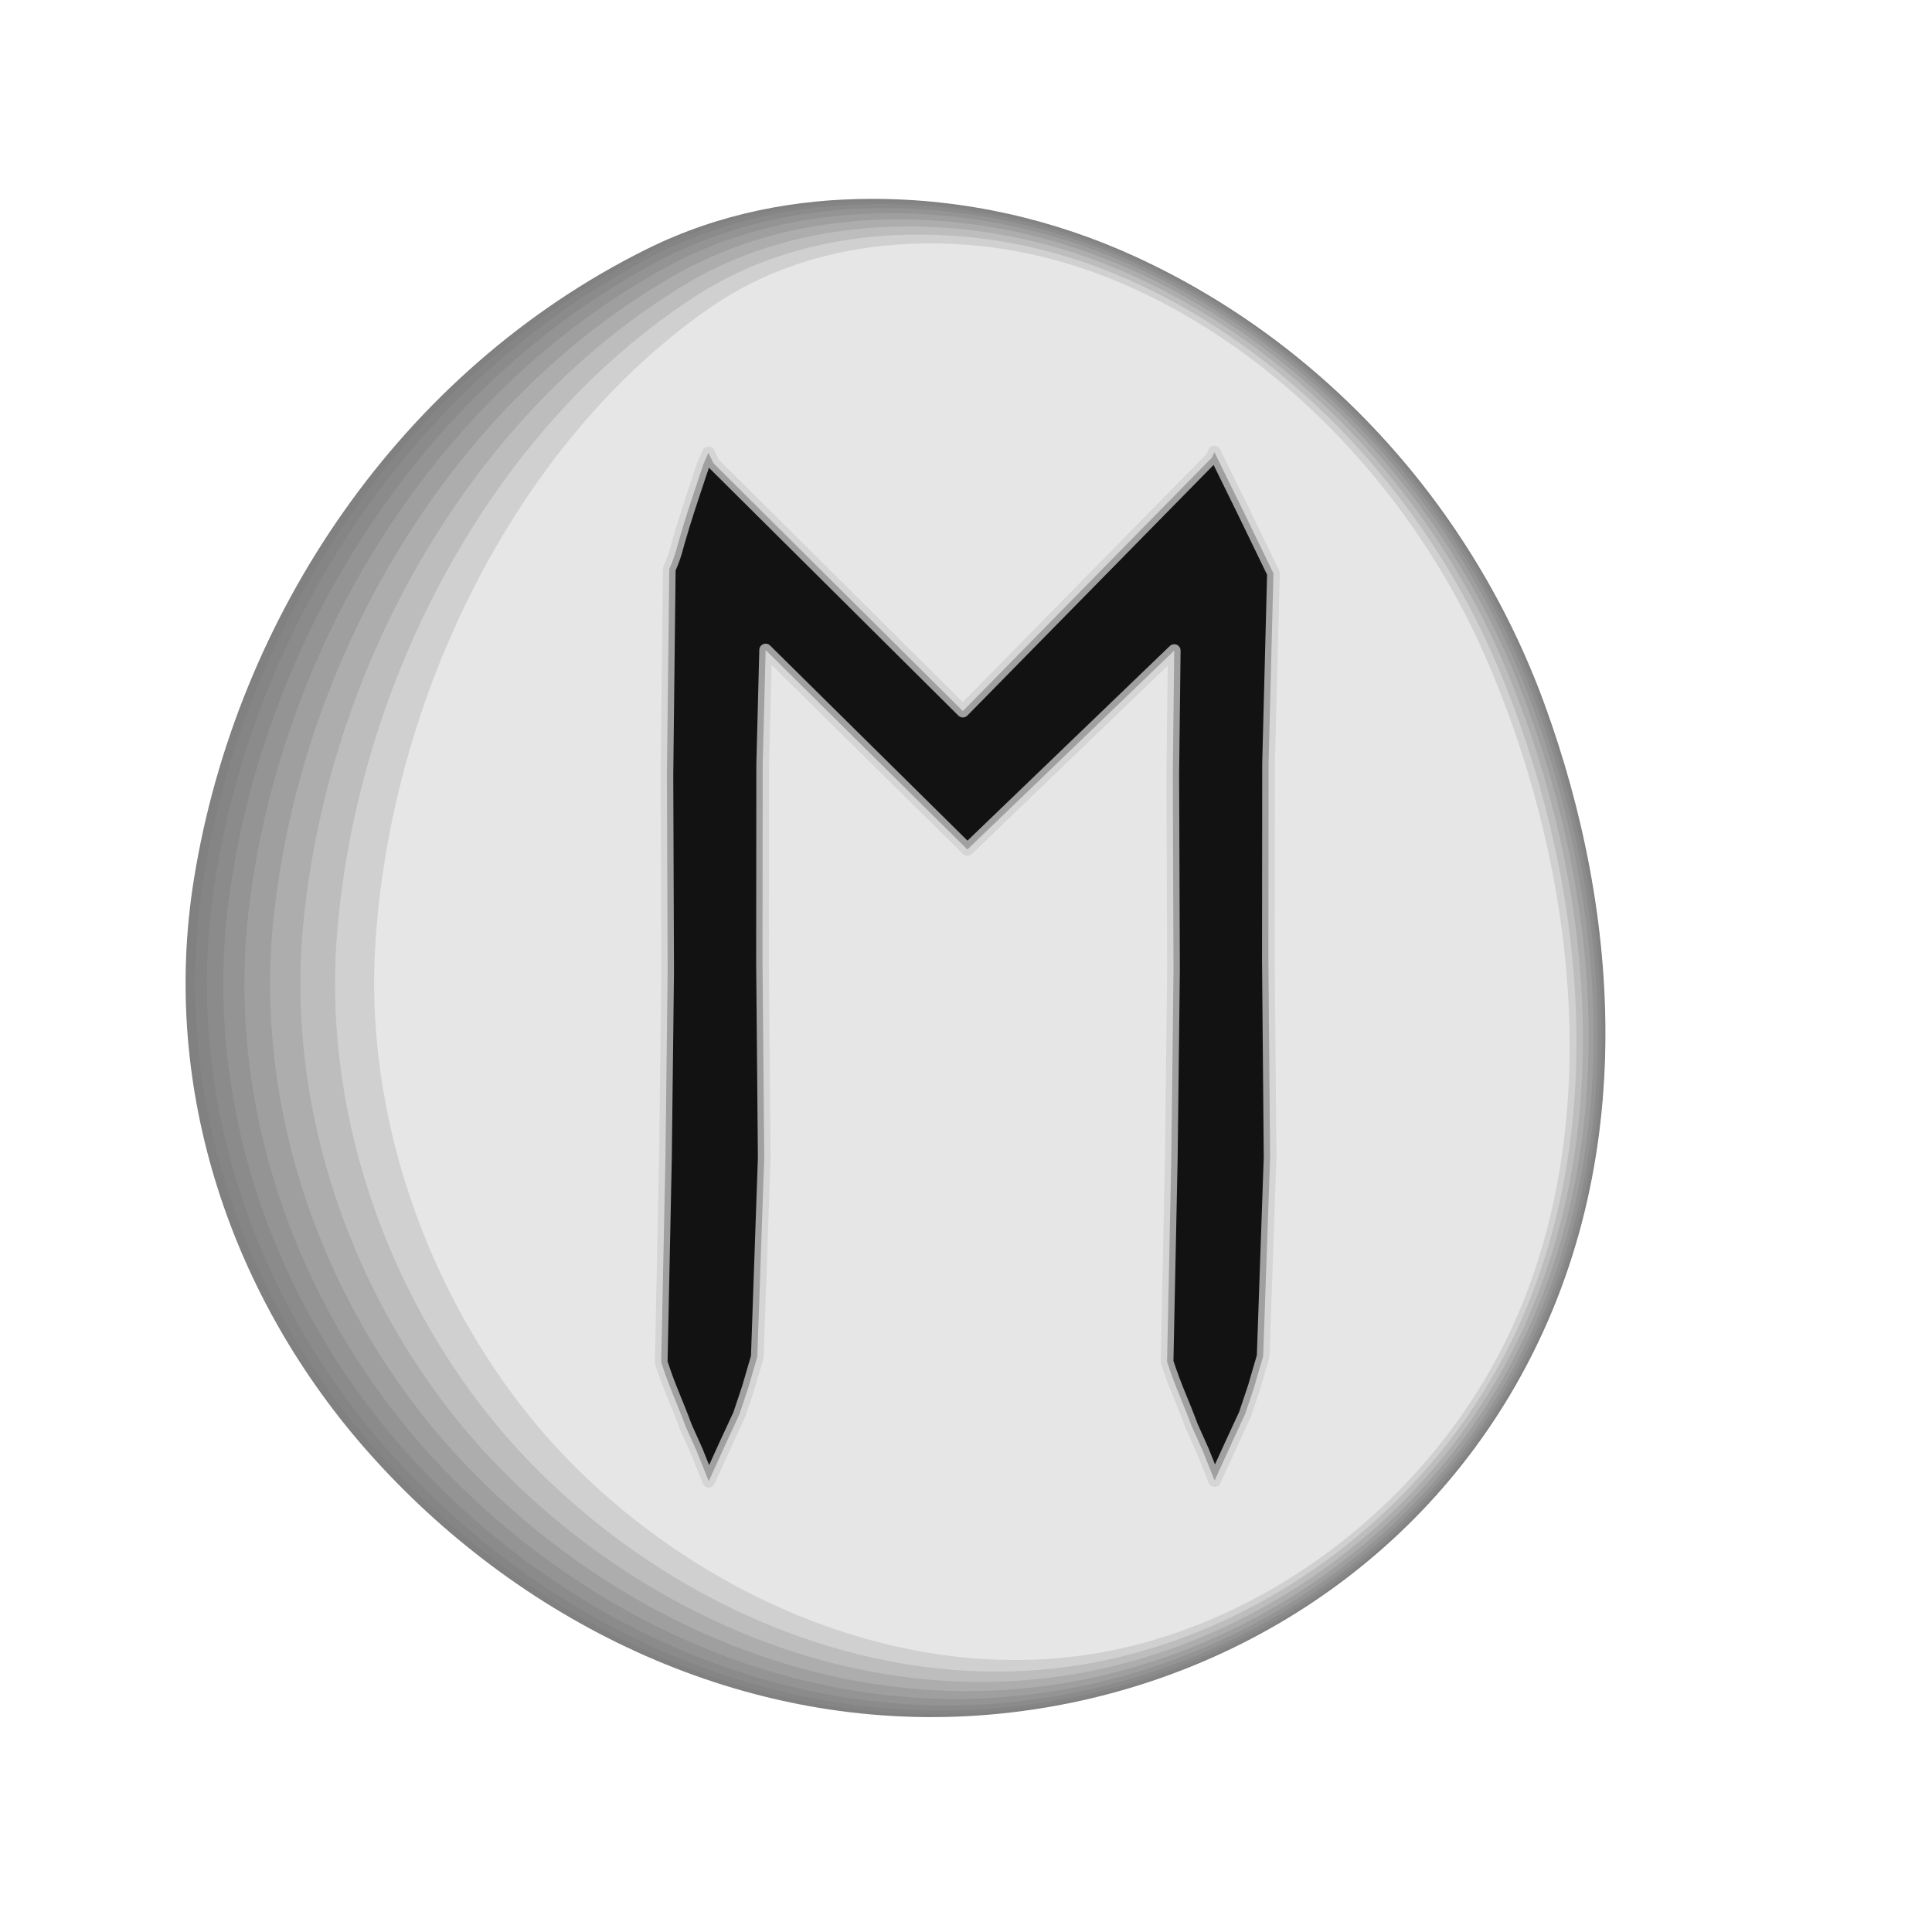 <?xml version="1.0" encoding="UTF-8" standalone="no"?>
<!-- Created with Inkscape (http://www.inkscape.org/) -->

<svg
   xmlns:dc="http://purl.org/dc/elements/1.1/"
   xmlns:cc="http://creativecommons.org/ns#"
   xmlns:rdf="http://www.w3.org/1999/02/22-rdf-syntax-ns#"
   xmlns:svg="http://www.w3.org/2000/svg"
   xmlns="http://www.w3.org/2000/svg"
   xmlns:sodipodi="http://sodipodi.sourceforge.net/DTD/sodipodi-0.dtd"
   xmlns:inkscape="http://www.inkscape.org/namespaces/inkscape"
   width="256"
   height="256"
   viewBox="0 0 67.733 67.733"
   version="1.1"
   id="svg1241"
   inkscape:version="0.92.4 (5da689c313, 2019-01-14)"
   sodipodi:docname="ehwaz.svg">
  <title
     id="title1371">ᛖ / Ehwaz / Eh / Eoh</title>
  <defs
     id="defs1235" />
  <sodipodi:namedview
     id="base"
     pagecolor="#ffffff"
     bordercolor="#666666"
     borderopacity="1.0"
     inkscape:pageopacity="0.0"
     inkscape:pageshadow="2"
     inkscape:zoom="3.959798"
     inkscape:cx="-49.646627"
     inkscape:cy="135.35903"
     inkscape:document-units="px"
     inkscape:current-layer="svg1241"
     showgrid="false"
     inkscape:window-width="1920"
     inkscape:window-height="1025"
     inkscape:window-x="-8"
     inkscape:window-y="-8"
     inkscape:window-maximized="1"
     inkscape:snap-global="true"
     inkscape:snap-smooth-nodes="true"
     inkscape:snap-nodes="false"
     inkscape:snap-others="true"
     units="px"
     showguides="true"
     inkscape:guide-bbox="true"
     fit-margin-top="0"
     fit-margin-left="0"
     fit-margin-right="0"
     fit-margin-bottom="0"
     inkscape:pagecheckerboard="true" />
  <g
     transform="matrix(1.589,0,0,1.589,-206.717,-117.045)"
     style="display:inline"
     id="g2337-4">
    <g
       id="g4889-3"
       transform="translate(-20.076,0.112)"
       style="display:inline">
      <path
         inkscape:connector-curvature="0"
         id="path4869-4"
         style="color:#000000;font-style:normal;font-variant:normal;font-weight:normal;font-stretch:normal;font-size:medium;line-height:normal;font-family:sans-serif;font-variant-ligatures:normal;font-variant-position:normal;font-variant-caps:normal;font-variant-numeric:normal;font-variant-alternates:normal;font-feature-settings:normal;text-indent:0;text-align:start;text-decoration:none;text-decoration-line:none;text-decoration-style:solid;text-decoration-color:#000000;letter-spacing:normal;word-spacing:normal;text-transform:none;writing-mode:lr-tb;direction:ltr;text-orientation:mixed;dominant-baseline:auto;baseline-shift:baseline;text-anchor:start;white-space:normal;shape-padding:0;clip-rule:nonzero;display:inline;overflow:visible;visibility:visible;opacity:1;isolation:auto;mix-blend-mode:normal;color-interpolation:sRGB;color-interpolation-filters:linearRGB;solid-color:#000000;solid-opacity:1;vector-effect:none;fill:#808080;fill-opacity:1;fill-rule:evenodd;stroke:none;stroke-width:7.823;stroke-linecap:round;stroke-linejoin:round;stroke-miterlimit:4;stroke-dasharray:none;stroke-dashoffset:0;stroke-opacity:1;color-rendering:auto;image-rendering:auto;shape-rendering:auto;text-rendering:auto;enable-background:accumulate"
         d="m 169.381,77.935 c -1.62,0.004 -3.32,0.303 -4.939,1.106 -5.444,2.698 -9.06,8.108 -9.994,13.898 -0.757,4.688 0.865,9.293 3.859,12.664 3.241,3.648 8.049,6.104 13.267,5.805 4.808,-0.276 9.349,-2.791 11.903,-7.072 2.921,-4.897 2.452,-10.65 0.764,-15.265 -1.567,-4.283 -4.785,-7.912 -9.008,-9.854 -1.787,-0.822 -3.769,-1.287 -5.851,-1.282 0,0 0,0 0,0" />
      <path
         inkscape:connector-curvature="0"
         id="path4871-1"
         style="color:#000000;font-style:normal;font-variant:normal;font-weight:normal;font-stretch:normal;font-size:medium;line-height:normal;font-family:sans-serif;font-variant-ligatures:normal;font-variant-position:normal;font-variant-caps:normal;font-variant-numeric:normal;font-variant-alternates:normal;font-feature-settings:normal;text-indent:0;text-align:start;text-decoration:none;text-decoration-line:none;text-decoration-style:solid;text-decoration-color:#000000;letter-spacing:normal;word-spacing:normal;text-transform:none;writing-mode:lr-tb;direction:ltr;text-orientation:mixed;dominant-baseline:auto;baseline-shift:baseline;text-anchor:start;white-space:normal;shape-padding:0;clip-rule:nonzero;display:inline;overflow:visible;visibility:visible;opacity:1;isolation:auto;mix-blend-mode:normal;color-interpolation:sRGB;color-interpolation-filters:linearRGB;solid-color:#000000;solid-opacity:1;vector-effect:none;fill:#818181;fill-opacity:1;fill-rule:evenodd;stroke:none;stroke-width:7.823;stroke-linecap:round;stroke-linejoin:round;stroke-miterlimit:4;stroke-dasharray:none;stroke-dashoffset:0;stroke-opacity:1;color-rendering:auto;image-rendering:auto;shape-rendering:auto;text-rendering:auto;enable-background:accumulate"
         d="m 169.384,77.948 c -1.616,0.006 -3.311,0.306 -4.924,1.109 -5.43,2.701 -9.035,8.115 -9.962,13.902 -0.75,4.682 0.873,9.283 3.864,12.647 3.238,3.641 8.042,6.09 13.248,5.786 4.796,-0.281 9.327,-2.8 11.87,-7.078 2.909,-4.893 2.436,-10.644 0.746,-15.255 -1.569,-4.278 -4.785,-7.901 -9.002,-9.836 -1.784,-0.819 -3.762,-1.282 -5.839,-1.274 0,0 0,0 0,0" />
      <path
         inkscape:connector-curvature="0"
         id="path4873-0"
         style="color:#000000;font-style:normal;font-variant:normal;font-weight:normal;font-stretch:normal;font-size:medium;line-height:normal;font-family:sans-serif;font-variant-ligatures:normal;font-variant-position:normal;font-variant-caps:normal;font-variant-numeric:normal;font-variant-alternates:normal;font-feature-settings:normal;text-indent:0;text-align:start;text-decoration:none;text-decoration-line:none;text-decoration-style:solid;text-decoration-color:#000000;letter-spacing:normal;word-spacing:normal;text-transform:none;writing-mode:lr-tb;direction:ltr;text-orientation:mixed;dominant-baseline:auto;baseline-shift:baseline;text-anchor:start;white-space:normal;shape-padding:0;clip-rule:nonzero;display:inline;overflow:visible;visibility:visible;opacity:1;isolation:auto;mix-blend-mode:normal;color-interpolation:sRGB;color-interpolation-filters:linearRGB;solid-color:#000000;solid-opacity:1;vector-effect:none;fill:#858585;fill-opacity:1;fill-rule:evenodd;stroke:none;stroke-width:7.823;stroke-linecap:round;stroke-linejoin:round;stroke-miterlimit:4;stroke-dasharray:none;stroke-dashoffset:0;stroke-opacity:1;color-rendering:auto;image-rendering:auto;shape-rendering:auto;text-rendering:auto;enable-background:accumulate"
         d="m 169.392,77.987 c -1.604,0.011 -3.284,0.316 -4.88,1.117 -5.388,2.711 -8.963,8.135 -9.867,13.911 -0.731,4.664 0.898,9.254 3.879,12.596 3.23,3.62 8.021,6.048 13.189,5.728 4.761,-0.295 9.262,-2.827 11.773,-7.093 2.874,-4.882 2.388,-10.627 0.691,-15.226 -1.572,-4.261 -4.786,-7.869 -8.982,-9.784 -1.773,-0.81 -3.741,-1.265 -5.803,-1.25 0,0 0,0 0,0" />
      <path
         inkscape:connector-curvature="0"
         id="path4875-8"
         style="color:#000000;font-style:normal;font-variant:normal;font-weight:normal;font-stretch:normal;font-size:medium;line-height:normal;font-family:sans-serif;font-variant-ligatures:normal;font-variant-position:normal;font-variant-caps:normal;font-variant-numeric:normal;font-variant-alternates:normal;font-feature-settings:normal;text-indent:0;text-align:start;text-decoration:none;text-decoration-line:none;text-decoration-style:solid;text-decoration-color:#000000;letter-spacing:normal;word-spacing:normal;text-transform:none;writing-mode:lr-tb;direction:ltr;text-orientation:mixed;dominant-baseline:auto;baseline-shift:baseline;text-anchor:start;white-space:normal;shape-padding:0;clip-rule:nonzero;display:inline;overflow:visible;visibility:visible;opacity:1;isolation:auto;mix-blend-mode:normal;color-interpolation:sRGB;color-interpolation-filters:linearRGB;solid-color:#000000;solid-opacity:1;vector-effect:none;fill:#8b8b8b;fill-opacity:1;fill-rule:evenodd;stroke:none;stroke-width:7.823;stroke-linecap:round;stroke-linejoin:round;stroke-miterlimit:4;stroke-dasharray:none;stroke-dashoffset:0;stroke-opacity:1;color-rendering:auto;image-rendering:auto;shape-rendering:auto;text-rendering:auto;enable-background:accumulate"
         d="m 169.405,78.051 c -1.584,0.02 -3.239,0.331 -4.805,1.132 -5.317,2.727 -8.843,8.169 -9.708,13.927 -0.699,4.634 0.939,9.204 3.905,12.512 3.216,3.586 7.986,5.978 13.09,5.632 4.702,-0.319 9.153,-2.873 11.611,-7.119 2.814,-4.863 2.308,-10.598 0.6,-15.177 -1.578,-4.233 -4.788,-7.815 -8.95,-9.697 -1.756,-0.795 -3.706,-1.236 -5.743,-1.211 0,0 0,0 0,0" />
      <path
         inkscape:connector-curvature="0"
         id="path4877-0"
         style="color:#000000;font-style:normal;font-variant:normal;font-weight:normal;font-stretch:normal;font-size:medium;line-height:normal;font-family:sans-serif;font-variant-ligatures:normal;font-variant-position:normal;font-variant-caps:normal;font-variant-numeric:normal;font-variant-alternates:normal;font-feature-settings:normal;text-indent:0;text-align:start;text-decoration:none;text-decoration-line:none;text-decoration-style:solid;text-decoration-color:#000000;letter-spacing:normal;word-spacing:normal;text-transform:none;writing-mode:lr-tb;direction:ltr;text-orientation:mixed;dominant-baseline:auto;baseline-shift:baseline;text-anchor:start;white-space:normal;shape-padding:0;clip-rule:nonzero;display:inline;overflow:visible;visibility:visible;opacity:1;isolation:auto;mix-blend-mode:normal;color-interpolation:sRGB;color-interpolation-filters:linearRGB;solid-color:#000000;solid-opacity:1;vector-effect:none;fill:#949494;fill-opacity:1;fill-rule:evenodd;stroke:none;stroke-width:7.823;stroke-linecap:round;stroke-linejoin:round;stroke-miterlimit:4;stroke-dasharray:none;stroke-dashoffset:0;stroke-opacity:1;color-rendering:auto;image-rendering:auto;shape-rendering:auto;text-rendering:auto;enable-background:accumulate"
         d="m 169.424,78.141 c -1.556,0.032 -3.176,0.353 -4.701,1.152 -5.219,2.75 -8.674,8.216 -9.486,13.95 -0.655,4.593 0.997,9.135 3.94,12.393 3.197,3.537 7.937,5.881 12.952,5.498 4.62,-0.352 9.001,-2.937 11.384,-7.154 2.731,-4.836 2.196,-10.557 0.472,-15.108 -1.587,-4.193 -4.791,-7.74 -8.904,-9.575 -1.732,-0.773 -3.657,-1.196 -5.658,-1.155 0,0 0,0 0,0" />
      <path
         inkscape:connector-curvature="0"
         id="path4879-6"
         style="color:#000000;font-style:normal;font-variant:normal;font-weight:normal;font-stretch:normal;font-size:medium;line-height:normal;font-family:sans-serif;font-variant-ligatures:normal;font-variant-position:normal;font-variant-caps:normal;font-variant-numeric:normal;font-variant-alternates:normal;font-feature-settings:normal;text-indent:0;text-align:start;text-decoration:none;text-decoration-line:none;text-decoration-style:solid;text-decoration-color:#000000;letter-spacing:normal;word-spacing:normal;text-transform:none;writing-mode:lr-tb;direction:ltr;text-orientation:mixed;dominant-baseline:auto;baseline-shift:baseline;text-anchor:start;white-space:normal;shape-padding:0;clip-rule:nonzero;display:inline;overflow:visible;visibility:visible;opacity:1;isolation:auto;mix-blend-mode:normal;color-interpolation:sRGB;color-interpolation-filters:linearRGB;solid-color:#000000;solid-opacity:1;vector-effect:none;fill:#9f9f9f;fill-opacity:1;fill-rule:evenodd;stroke:none;stroke-width:7.823;stroke-linecap:round;stroke-linejoin:round;stroke-miterlimit:4;stroke-dasharray:none;stroke-dashoffset:0;stroke-opacity:1;color-rendering:auto;image-rendering:auto;shape-rendering:auto;text-rendering:auto;enable-background:accumulate"
         d="m 169.448,78.257 c -1.521,0.047 -3.095,0.381 -4.566,1.177 -5.092,2.779 -8.457,8.277 -9.2,13.979 -0.597,4.539 1.071,9.047 3.986,12.241 3.172,3.475 7.874,5.755 12.775,5.326 4.514,-0.395 8.805,-3.019 11.093,-7.2 2.624,-4.801 2.052,-10.505 0.308,-15.019 -1.598,-4.143 -4.795,-7.643 -8.845,-9.419 -1.701,-0.746 -3.595,-1.145 -5.55,-1.084 0,0 0,0 0,0" />
      <path
         inkscape:connector-curvature="0"
         id="path4881-7"
         style="color:#000000;font-style:normal;font-variant:normal;font-weight:normal;font-stretch:normal;font-size:medium;line-height:normal;font-family:sans-serif;font-variant-ligatures:normal;font-variant-position:normal;font-variant-caps:normal;font-variant-numeric:normal;font-variant-alternates:normal;font-feature-settings:normal;text-indent:0;text-align:start;text-decoration:none;text-decoration-line:none;text-decoration-style:solid;text-decoration-color:#000000;letter-spacing:normal;word-spacing:normal;text-transform:none;writing-mode:lr-tb;direction:ltr;text-orientation:mixed;dominant-baseline:auto;baseline-shift:baseline;text-anchor:start;white-space:normal;shape-padding:0;clip-rule:nonzero;display:inline;overflow:visible;visibility:visible;opacity:1;isolation:auto;mix-blend-mode:normal;color-interpolation:sRGB;color-interpolation-filters:linearRGB;solid-color:#000000;solid-opacity:1;vector-effect:none;fill:#adadad;fill-opacity:1;fill-rule:evenodd;stroke:none;stroke-width:7.823;stroke-linecap:round;stroke-linejoin:round;stroke-miterlimit:4;stroke-dasharray:none;stroke-dashoffset:0;stroke-opacity:1;color-rendering:auto;image-rendering:auto;shape-rendering:auto;text-rendering:auto;enable-background:accumulate"
         d="m 169.477,78.398 c -1.477,0.066 -2.996,0.415 -4.402,1.209 -4.938,2.815 -8.192,8.351 -8.851,14.015 -0.527,4.473 1.162,8.938 4.042,12.055 3.142,3.399 7.797,5.601 12.559,5.115 4.385,-0.448 8.566,-3.12 10.736,-7.257 2.494,-4.759 1.876,-10.441 0.108,-14.911 -1.611,-4.081 -4.799,-7.525 -8.774,-9.227 -1.664,-0.713 -3.518,-1.083 -5.417,-0.997 0,0 0,0 0,0" />
      <path
         inkscape:connector-curvature="0"
         id="path4883-4"
         style="color:#000000;font-style:normal;font-variant:normal;font-weight:normal;font-stretch:normal;font-size:medium;line-height:normal;font-family:sans-serif;font-variant-ligatures:normal;font-variant-position:normal;font-variant-caps:normal;font-variant-numeric:normal;font-variant-alternates:normal;font-feature-settings:normal;text-indent:0;text-align:start;text-decoration:none;text-decoration-line:none;text-decoration-style:solid;text-decoration-color:#000000;letter-spacing:normal;word-spacing:normal;text-transform:none;writing-mode:lr-tb;direction:ltr;text-orientation:mixed;dominant-baseline:auto;baseline-shift:baseline;text-anchor:start;white-space:normal;shape-padding:0;clip-rule:nonzero;display:inline;overflow:visible;visibility:visible;opacity:1;isolation:auto;mix-blend-mode:normal;color-interpolation:sRGB;color-interpolation-filters:linearRGB;solid-color:#000000;solid-opacity:1;vector-effect:none;fill:#bdbdbd;fill-opacity:1;fill-rule:evenodd;stroke:none;stroke-width:7.823;stroke-linecap:round;stroke-linejoin:round;stroke-miterlimit:4;stroke-dasharray:none;stroke-dashoffset:0;stroke-opacity:1;color-rendering:auto;image-rendering:auto;shape-rendering:auto;text-rendering:auto;enable-background:accumulate"
         d="m 169.512,78.566 c -1.426,0.089 -2.879,0.455 -4.208,1.246 -4.755,2.857 -7.879,8.439 -8.438,14.056 -0.444,4.395 1.27,8.81 4.108,11.835 3.107,3.309 7.706,5.419 12.303,4.866 4.232,-0.51 8.283,-3.239 10.315,-7.323 2.34,-4.709 1.668,-10.365 -0.129,-14.783 -1.627,-4.007 -4.804,-7.385 -8.689,-9.001 -1.619,-0.674 -3.427,-1.009 -5.261,-0.895 0,0 0,0 0,0" />
      <path
         inkscape:connector-curvature="0"
         id="path4885-8"
         style="color:#000000;font-style:normal;font-variant:normal;font-weight:normal;font-stretch:normal;font-size:medium;line-height:normal;font-family:sans-serif;font-variant-ligatures:normal;font-variant-position:normal;font-variant-caps:normal;font-variant-numeric:normal;font-variant-alternates:normal;font-feature-settings:normal;text-indent:0;text-align:start;text-decoration:none;text-decoration-line:none;text-decoration-style:solid;text-decoration-color:#000000;letter-spacing:normal;word-spacing:normal;text-transform:none;writing-mode:lr-tb;direction:ltr;text-orientation:mixed;dominant-baseline:auto;baseline-shift:baseline;text-anchor:start;white-space:normal;shape-padding:0;clip-rule:nonzero;display:inline;overflow:visible;visibility:visible;opacity:1;isolation:auto;mix-blend-mode:normal;color-interpolation:sRGB;color-interpolation-filters:linearRGB;solid-color:#000000;solid-opacity:1;vector-effect:none;fill:#d0d0d0;fill-opacity:1;fill-rule:evenodd;stroke:none;stroke-width:7.823;stroke-linecap:round;stroke-linejoin:round;stroke-miterlimit:4;stroke-dasharray:none;stroke-dashoffset:0;stroke-opacity:1;color-rendering:auto;image-rendering:auto;shape-rendering:auto;text-rendering:auto;enable-background:accumulate"
         d="m 169.552,78.759 c -1.367,0.114 -2.745,0.501 -3.985,1.289 -4.544,2.906 -7.517,8.54 -7.962,14.105 -0.349,4.305 1.394,8.662 4.184,11.581 3.066,3.206 7.601,5.21 12.007,4.578 4.056,-0.581 7.957,-3.376 9.829,-7.4 2.162,-4.651 1.427,-10.278 -0.402,-14.636 -1.645,-3.923 -4.81,-7.224 -8.592,-8.74 -1.568,-0.629 -3.323,-0.923 -5.08,-0.776 0,0 0,0 0,0" />
      <path
         inkscape:connector-curvature="0"
         id="path4887-4"
         style="color:#000000;font-style:normal;font-variant:normal;font-weight:normal;font-stretch:normal;font-size:medium;line-height:normal;font-family:sans-serif;font-variant-ligatures:normal;font-variant-position:normal;font-variant-caps:normal;font-variant-numeric:normal;font-variant-alternates:normal;font-feature-settings:normal;text-indent:0;text-align:start;text-decoration:none;text-decoration-line:none;text-decoration-style:solid;text-decoration-color:#000000;letter-spacing:normal;word-spacing:normal;text-transform:none;writing-mode:lr-tb;direction:ltr;text-orientation:mixed;dominant-baseline:auto;baseline-shift:baseline;text-anchor:start;white-space:normal;shape-padding:0;clip-rule:nonzero;display:inline;overflow:visible;visibility:visible;opacity:1;isolation:auto;mix-blend-mode:normal;color-interpolation:sRGB;color-interpolation-filters:linearRGB;solid-color:#000000;solid-opacity:1;vector-effect:none;fill:#e6e6e6;fill-opacity:1;fill-rule:evenodd;stroke:none;stroke-width:7.823;stroke-linecap:round;stroke-linejoin:round;stroke-miterlimit:4;stroke-dasharray:none;stroke-dashoffset:0;stroke-opacity:1;color-rendering:auto;image-rendering:auto;shape-rendering:auto;text-rendering:auto;enable-background:accumulate"
         d="m 169.598,78.977 c -1.3,0.144 -2.592,0.554 -3.731,1.337 -4.305,2.961 -7.107,8.655 -7.422,14.16 -0.24,4.203 1.534,8.495 4.27,11.293 3.019,3.088 7.482,4.972 11.672,4.252 3.856,-0.662 7.587,-3.531 9.278,-7.487 1.96,-4.586 1.155,-10.179 -0.712,-14.469 -1.666,-3.827 -4.817,-7.042 -8.481,-8.444 -1.509,-0.578 -3.204,-0.827 -4.875,-0.642 0,0 0,0 0,0" />
    </g>
    <path
       inkscape:connector-curvature="0"
       style="color:#000000;font-style:normal;font-variant:normal;font-weight:normal;font-stretch:normal;font-size:medium;line-height:125%;font-family:FutharkAdapted;-inkscape-font-specification:'FutharkAdapted, Normal';text-indent:0;text-align:start;text-decoration:none;text-decoration-line:none;text-decoration-style:solid;text-decoration-color:#000000;letter-spacing:0px;word-spacing:0px;text-transform:none;writing-mode:lr-tb;direction:ltr;baseline-shift:baseline;text-anchor:start;white-space:normal;clip-rule:nonzero;display:inline;overflow:visible;visibility:visible;opacity:0.92;isolation:auto;mix-blend-mode:normal;color-interpolation:sRGB;color-interpolation-filters:linearRGB;solid-color:#000000;solid-opacity:1;fill:#000000;fill-opacity:1;fill-rule:nonzero;stroke:#d0d0d0;stroke-width:0.28;stroke-linecap:round;stroke-linejoin:round;stroke-miterlimit:4;stroke-dasharray:none;stroke-dashoffset:0;stroke-opacity:0.811;paint-order:fill markers stroke;color-rendering:auto;image-rendering:auto;shape-rendering:auto;text-rendering:auto;enable-background:accumulate"
       d="m 156.885,83.639 -0.052,0.115 -5.497,5.595 -5.5,-5.466 c -0.037,-0.074 -0.077,-0.159 -0.113,-0.232 l -0.106,0.237 -0.077,0.229 c -0.201,0.606 -0.336,0.998 -0.489,1.538 -0.062,0.241 -0.109,0.373 -0.192,0.562 l -0.052,4.547 0.016,4.331 -0.048,4.101 -0.094,4.522 c 0.196,0.599 0.331,0.851 0.539,1.414 l 0.247,0.553 0.263,0.654 0.367,-0.807 0.307,-0.662 0.199,-0.596 0.198,-0.679 0.153,-4.391 -0.038,-4.345 0.004,-4.335 0.065,-2.523 4.452,4.401 4.563,-4.389 -0.032,2.736 0.016,4.331 -0.048,4.102 -0.094,4.522 c 0.196,0.599 0.332,0.851 0.54,1.414 l 0.247,0.553 0.262,0.654 0.368,-0.807 0.306,-0.662 0.199,-0.595 0.198,-0.679 0.153,-4.391 -0.038,-4.345 0.004,-4.336 0.108,-4.201 c -0.424,-0.881 -0.888,-1.834 -1.304,-2.675 z"
       id="path2690-8" />
  </g>
</svg>
